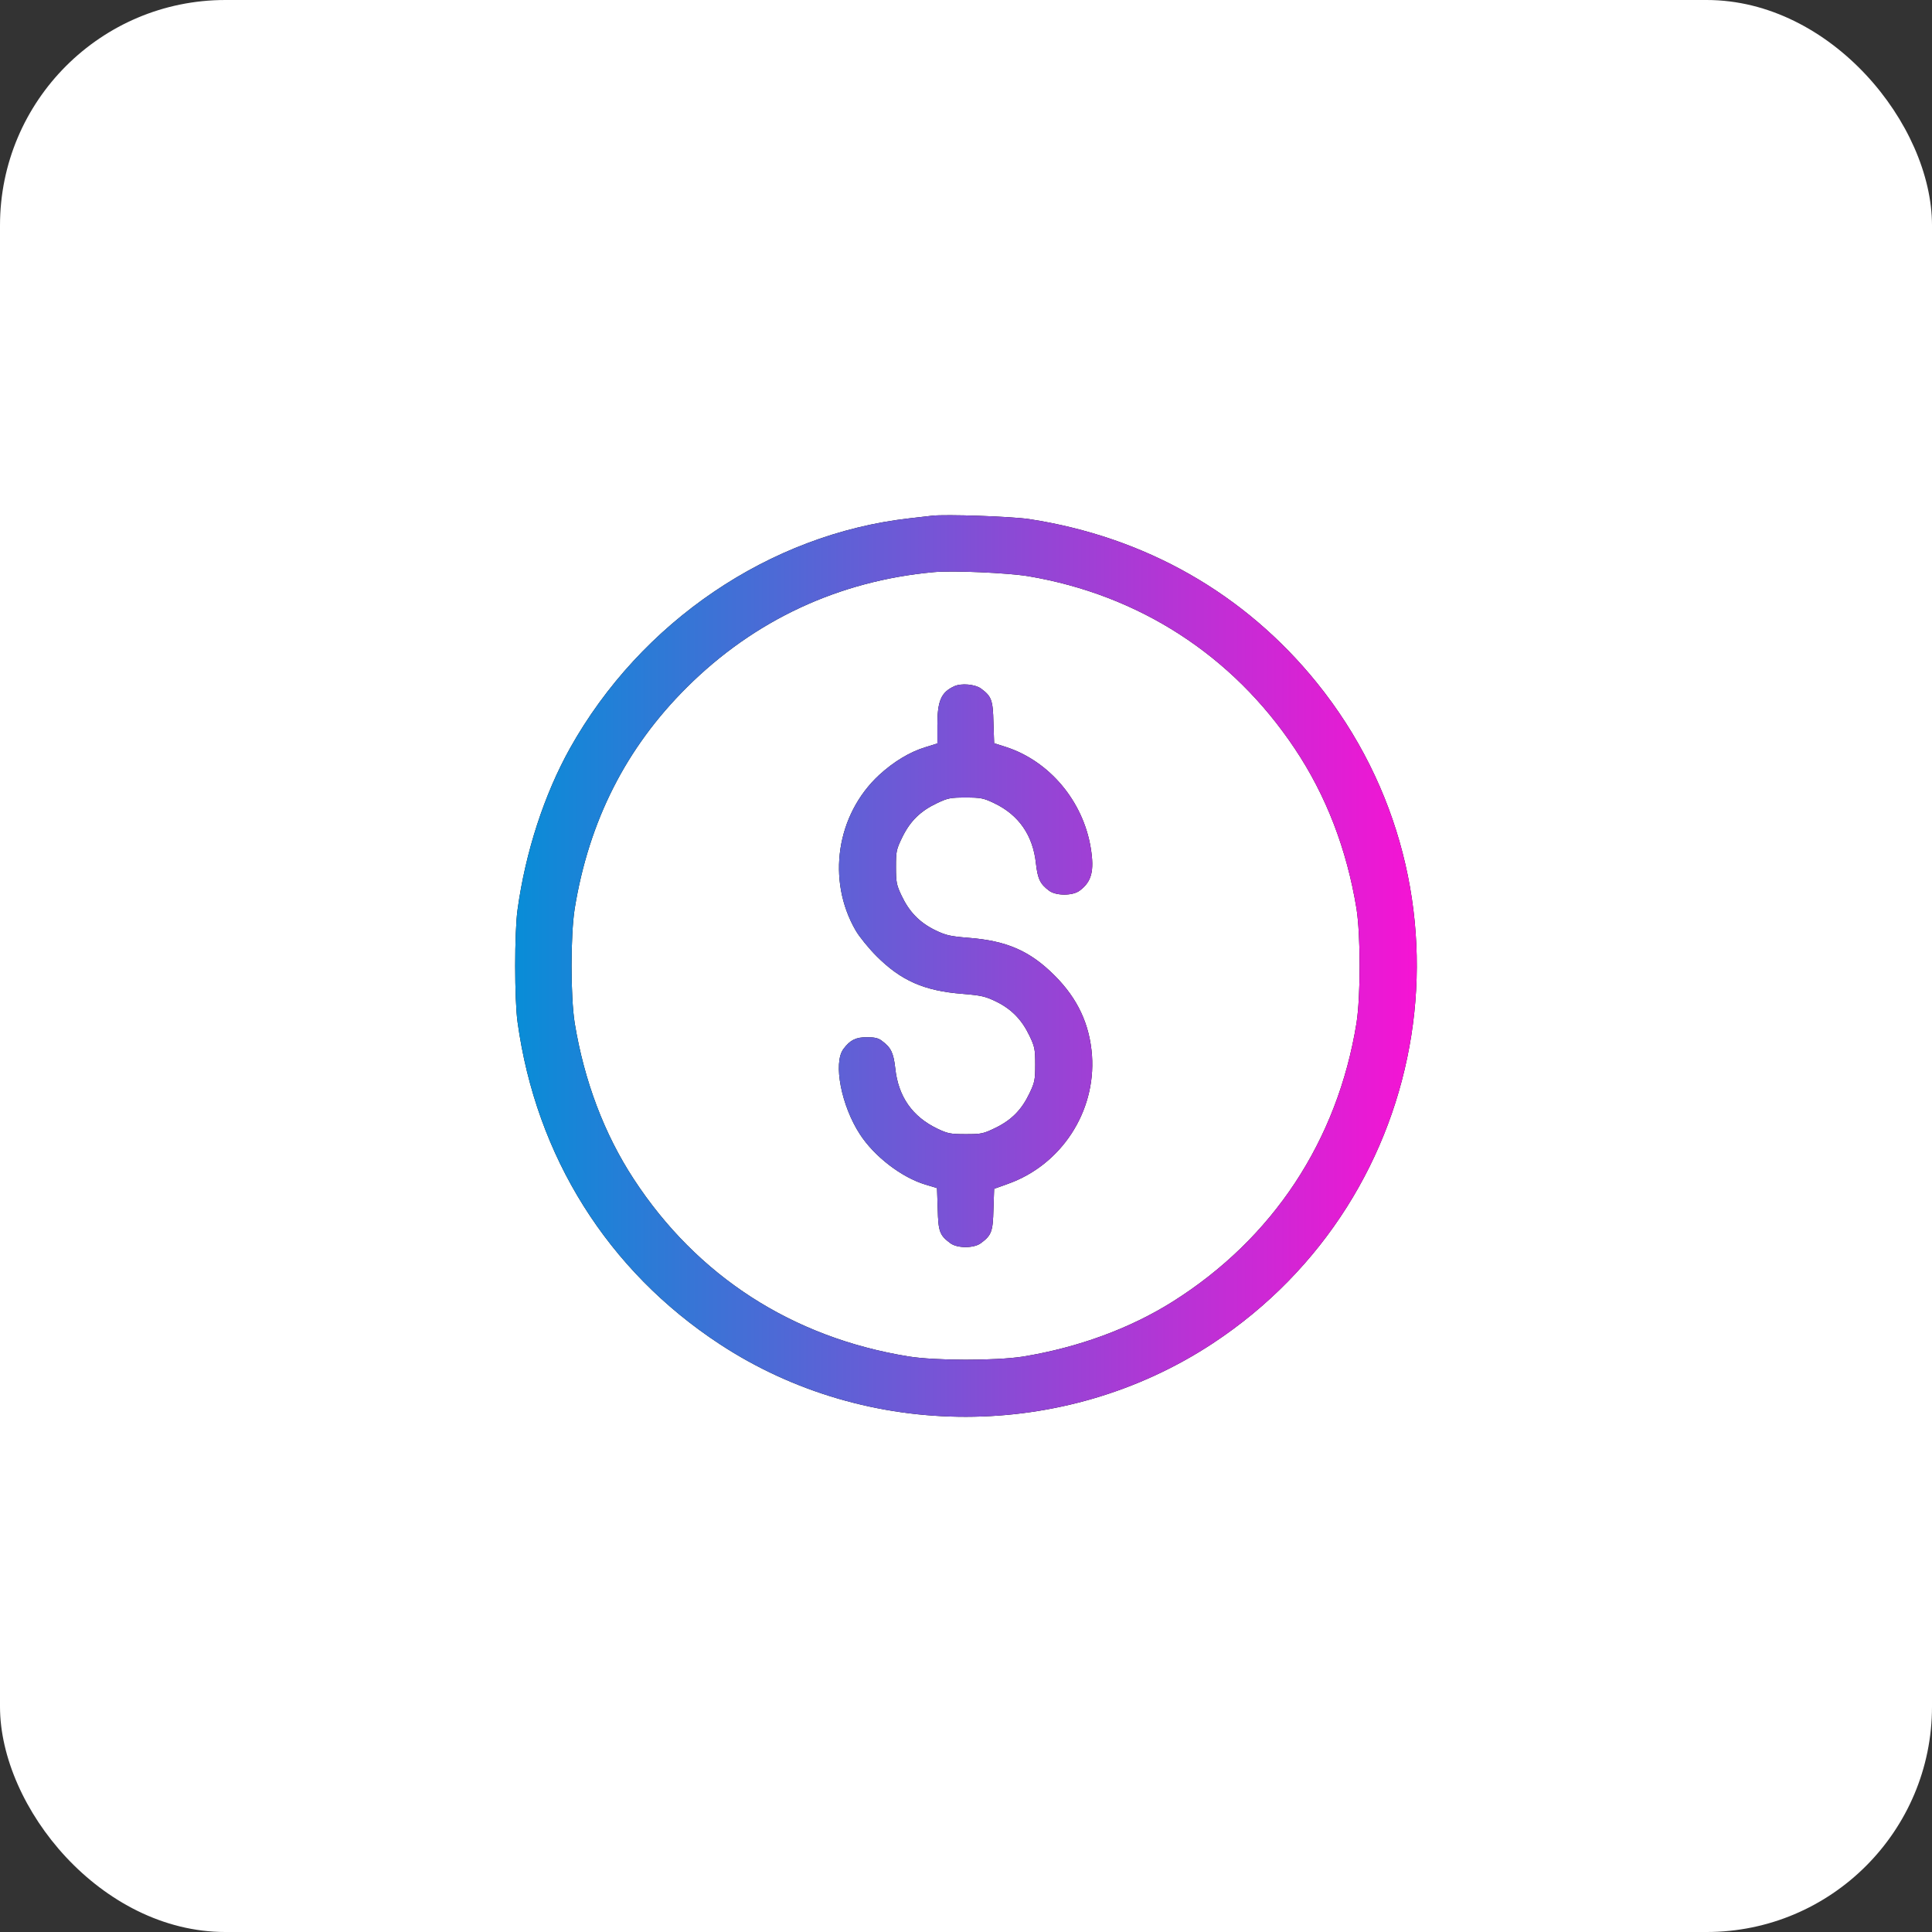 <svg width="60" height="60" viewBox="0 0 60 60" fill="none" xmlns="http://www.w3.org/2000/svg">
<rect x="0" y="0" width="60" height="60" fill="#333333" stroke="none"/>
<rect width="60" height="60" rx="7" fill="white"/>
<path d="M28.947 16.016C28.843 16.027 28.52 16.066 28.235 16.098C23.904 16.591 19.901 19.306 17.7 23.241C16.901 24.675 16.32 26.459 16.074 28.244C15.975 28.928 15.975 31.062 16.074 31.747C16.649 35.917 18.872 39.459 22.349 41.741C26.948 44.762 33.059 44.751 37.664 41.719C44.596 37.149 46.091 27.647 40.9 21.21C38.66 18.435 35.567 16.673 31.959 16.12C31.411 16.038 29.374 15.967 28.947 16.016ZM31.931 17.894C35.37 18.474 38.272 20.346 40.205 23.241C41.185 24.702 41.825 26.377 42.127 28.216C42.258 29.054 42.258 30.936 42.127 31.774C41.535 35.43 39.531 38.462 36.421 40.422C35.09 41.259 33.481 41.85 31.767 42.13C30.924 42.261 29.046 42.261 28.208 42.124C24.605 41.538 21.654 39.634 19.682 36.618C18.762 35.211 18.144 33.569 17.848 31.774C17.717 30.936 17.717 29.054 17.848 28.216C18.291 25.496 19.441 23.225 21.33 21.347C23.422 19.262 26.05 18.036 29.002 17.768C29.593 17.713 31.29 17.79 31.931 17.894Z" fill="black"/>
<path d="M28.947 16.016C28.843 16.027 28.52 16.066 28.235 16.098C23.904 16.591 19.901 19.306 17.7 23.241C16.901 24.675 16.32 26.459 16.074 28.244C15.975 28.928 15.975 31.062 16.074 31.747C16.649 35.917 18.872 39.459 22.349 41.741C26.948 44.762 33.059 44.751 37.664 41.719C44.596 37.149 46.091 27.647 40.9 21.21C38.66 18.435 35.567 16.673 31.959 16.12C31.411 16.038 29.374 15.967 28.947 16.016ZM31.931 17.894C35.37 18.474 38.272 20.346 40.205 23.241C41.185 24.702 41.825 26.377 42.127 28.216C42.258 29.054 42.258 30.936 42.127 31.774C41.535 35.43 39.531 38.462 36.421 40.422C35.09 41.259 33.481 41.85 31.767 42.13C30.924 42.261 29.046 42.261 28.208 42.124C24.605 41.538 21.654 39.634 19.682 36.618C18.762 35.211 18.144 33.569 17.848 31.774C17.717 30.936 17.717 29.054 17.848 28.216C18.291 25.496 19.441 23.225 21.33 21.347C23.422 19.262 26.05 18.036 29.002 17.768C29.593 17.713 31.29 17.79 31.931 17.894Z" fill="url(#paint0_linear_222_724)"/>
<path d="M29.631 21.314C29.226 21.5 29.111 21.769 29.111 22.524V23.088L28.744 23.203C28.257 23.35 27.759 23.651 27.304 24.067C25.974 25.299 25.667 27.335 26.576 28.9C26.691 29.097 26.981 29.453 27.222 29.694C27.983 30.455 28.701 30.772 29.889 30.865C30.486 30.915 30.601 30.942 30.951 31.112C31.422 31.347 31.739 31.675 31.975 32.173C32.134 32.507 32.15 32.589 32.15 33.06C32.15 33.531 32.134 33.613 31.975 33.947C31.734 34.456 31.427 34.773 30.929 35.02C30.535 35.211 30.486 35.222 29.993 35.222C29.516 35.222 29.434 35.206 29.111 35.052C28.334 34.68 27.896 34.056 27.803 33.175C27.748 32.693 27.671 32.535 27.392 32.327C27.282 32.239 27.162 32.212 26.921 32.212C26.576 32.212 26.401 32.299 26.193 32.578C25.87 33.011 26.127 34.341 26.707 35.228C27.151 35.912 27.994 36.563 28.739 36.788L29.1 36.897L29.122 37.548C29.139 38.249 29.182 38.364 29.516 38.61C29.73 38.769 30.245 38.769 30.458 38.61C30.792 38.364 30.836 38.249 30.852 37.559L30.874 36.919L31.301 36.766C32.955 36.18 34.034 34.532 33.913 32.781C33.842 31.812 33.47 31.013 32.752 30.296C31.991 29.535 31.274 29.218 30.086 29.125C29.489 29.076 29.374 29.048 29.024 28.878C28.553 28.643 28.235 28.315 28 27.817C27.841 27.483 27.825 27.401 27.825 26.924C27.825 26.432 27.835 26.383 28.027 25.989C28.273 25.491 28.591 25.184 29.1 24.943C29.434 24.784 29.516 24.768 29.987 24.768C30.458 24.768 30.54 24.784 30.874 24.943C31.635 25.304 32.079 25.939 32.172 26.815C32.227 27.297 32.303 27.455 32.583 27.663C32.796 27.822 33.311 27.822 33.525 27.663C33.902 27.384 33.99 27.05 33.875 26.339C33.639 24.883 32.594 23.635 31.236 23.197L30.874 23.082L30.852 22.436C30.836 21.741 30.792 21.626 30.469 21.386C30.283 21.249 29.85 21.21 29.631 21.314Z" fill="black"/>
<path d="M29.631 21.314C29.226 21.5 29.111 21.769 29.111 22.524V23.088L28.744 23.203C28.257 23.35 27.759 23.651 27.304 24.067C25.974 25.299 25.667 27.335 26.576 28.9C26.691 29.097 26.981 29.453 27.222 29.694C27.983 30.455 28.701 30.772 29.889 30.865C30.486 30.915 30.601 30.942 30.951 31.112C31.422 31.347 31.739 31.675 31.975 32.173C32.134 32.507 32.15 32.589 32.15 33.06C32.15 33.531 32.134 33.613 31.975 33.947C31.734 34.456 31.427 34.773 30.929 35.02C30.535 35.211 30.486 35.222 29.993 35.222C29.516 35.222 29.434 35.206 29.111 35.052C28.334 34.68 27.896 34.056 27.803 33.175C27.748 32.693 27.671 32.535 27.392 32.327C27.282 32.239 27.162 32.212 26.921 32.212C26.576 32.212 26.401 32.299 26.193 32.578C25.87 33.011 26.127 34.341 26.707 35.228C27.151 35.912 27.994 36.563 28.739 36.788L29.1 36.897L29.122 37.548C29.139 38.249 29.182 38.364 29.516 38.61C29.73 38.769 30.245 38.769 30.458 38.61C30.792 38.364 30.836 38.249 30.852 37.559L30.874 36.919L31.301 36.766C32.955 36.18 34.034 34.532 33.913 32.781C33.842 31.812 33.47 31.013 32.752 30.296C31.991 29.535 31.274 29.218 30.086 29.125C29.489 29.076 29.374 29.048 29.024 28.878C28.553 28.643 28.235 28.315 28 27.817C27.841 27.483 27.825 27.401 27.825 26.924C27.825 26.432 27.835 26.383 28.027 25.989C28.273 25.491 28.591 25.184 29.1 24.943C29.434 24.784 29.516 24.768 29.987 24.768C30.458 24.768 30.54 24.784 30.874 24.943C31.635 25.304 32.079 25.939 32.172 26.815C32.227 27.297 32.303 27.455 32.583 27.663C32.796 27.822 33.311 27.822 33.525 27.663C33.902 27.384 33.99 27.05 33.875 26.339C33.639 24.883 32.594 23.635 31.236 23.197L30.874 23.082L30.852 22.436C30.836 21.741 30.792 21.626 30.469 21.386C30.283 21.249 29.85 21.21 29.631 21.314Z" fill="url(#paint0_linear_222_724)"/>
<defs>
<linearGradient id="paint0_linear_222_724" x1="15" y1="30.001" x2="45" y2="30.001" gradientUnits="userSpaceOnUse">
<stop stop-color="#0091D7"/>
<stop offset="1" stop-color="#FE0FD4"/>
</linearGradient>
</defs>
</svg>
